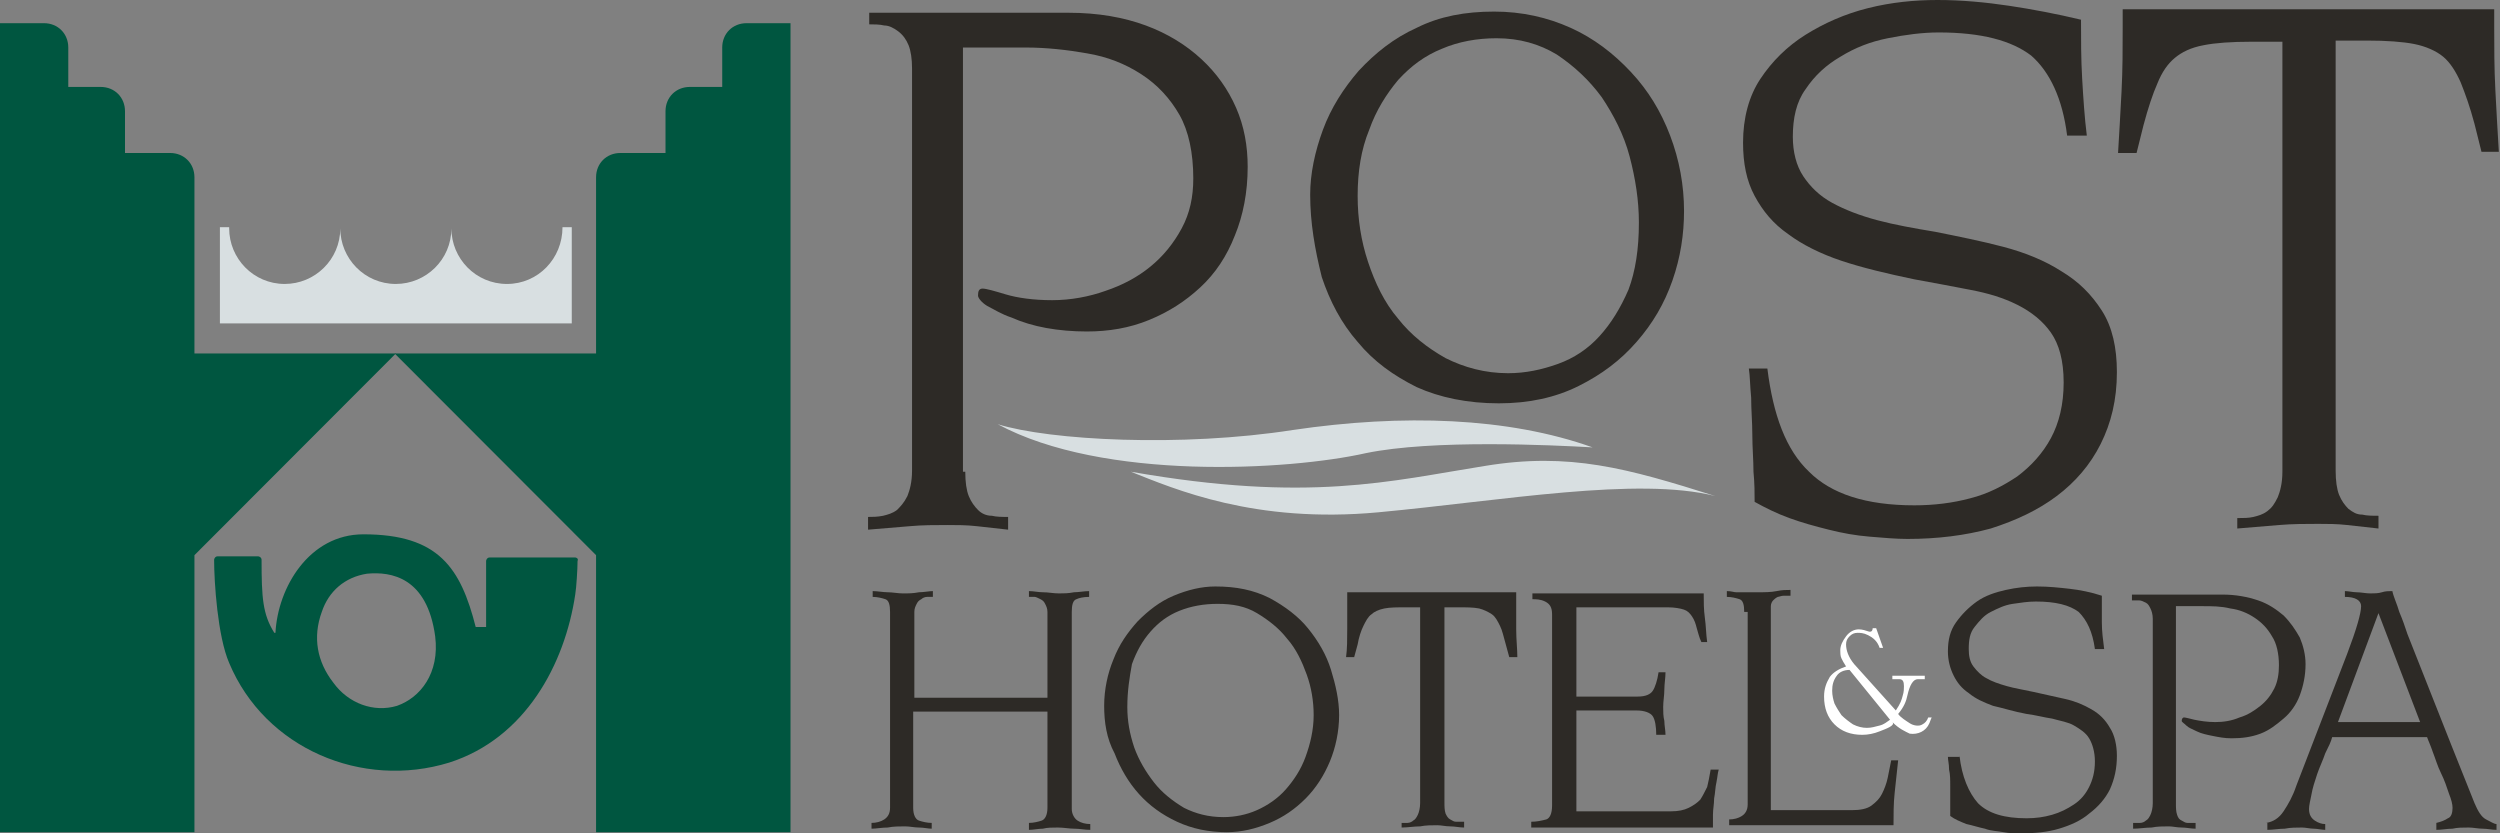 <?xml version="1.0" encoding="UTF-8"?>
<svg xmlns="http://www.w3.org/2000/svg" width="153" height="51" viewBox="0 0 153 51" fill="none">
  <rect x="0" y="0" width="153" height="51" fill="#808080" stroke="none"/>
  <g clip-path="url(#clip0_1168_4016)">
    <path d="M61.058 25.961C64.246 26.954 72.321 27.38 79.121 26.316C85.85 25.323 92.296 25.535 97.467 27.38C94.987 27.238 87.692 26.883 83.583 27.734C78.838 28.798 67.504 29.437 61.058 25.961Z" fill="#D8DFE1"></path>
    <path d="M69.204 28.869C71.896 29.933 76.783 32.061 84.362 31.352C91.942 30.643 100.229 29.153 104.975 30.359C99.592 28.657 96.05 27.663 90.879 28.515C85.071 29.437 80.112 30.784 69.204 28.869Z" fill="#D8DFE1"></path>
    <path d="M22.242 32.7C26.846 32.7 28.192 34.757 29.113 38.374H29.75V34.331C29.75 34.26 29.821 34.118 29.963 34.118C31.521 34.118 33.575 34.118 35.204 34.118C35.275 34.118 35.417 34.189 35.346 34.331C35.346 34.828 35.275 35.962 35.204 36.388C34.567 40.644 32.158 45.184 27.483 46.673C22.171 48.305 16.221 45.822 14.025 40.573C13.317 38.942 13.104 35.608 13.104 34.26C13.104 34.189 13.175 34.047 13.317 34.047H15.796C15.867 34.047 16.008 34.118 16.008 34.26C16.008 36.601 16.079 37.594 16.788 38.729H16.858C17 35.962 18.913 32.7 22.242 32.7ZM26.633 38.942C26.138 35.324 23.942 34.969 22.454 35.111C21.108 35.324 20.117 36.175 19.692 37.452C19.125 39.013 19.408 40.502 20.4 41.779C21.321 43.056 22.879 43.623 24.296 43.197C25.713 42.701 26.917 41.211 26.633 38.942Z" fill="#005640"></path>
    <path d="M0 1.49V50.929H11.9V33.976L24.225 21.634H11.9V10.853C11.9 10.001 11.262 9.363 10.412 9.363H7.65V6.809C7.65 5.958 7.013 5.32 6.162 5.32H4.179V2.908C4.179 2.057 3.542 1.419 2.692 1.419H0V1.49Z" fill="#005640"></path>
    <path d="M48.379 1.49V50.929H36.479V33.976L24.154 21.634H36.479V10.853C36.479 10.001 37.117 9.363 37.967 9.363H40.729V6.809C40.729 5.958 41.367 5.32 42.217 5.32H44.2V2.908C44.2 2.057 44.837 1.419 45.687 1.419H48.379V1.49Z" fill="#005640"></path>
    <path d="M34.425 13.903C34.425 15.818 32.937 17.378 31.025 17.378C29.112 17.378 27.625 15.818 27.625 13.974C27.625 15.889 26.067 17.378 24.225 17.378C22.312 17.378 20.825 15.818 20.825 13.974C20.825 15.889 19.267 17.378 17.425 17.378C15.512 17.378 14.025 15.818 14.025 13.974C14.025 13.974 14.025 13.974 14.025 13.903H13.458V19.79H34.992V13.903H34.425Z" fill="#D8DFE1"></path>
    <path d="M54.471 37.452C54.471 37.026 54.4 36.743 54.187 36.672C53.975 36.601 53.692 36.53 53.408 36.53V36.175C53.692 36.175 54.046 36.246 54.329 36.246C54.612 36.246 54.967 36.317 55.25 36.317C55.604 36.317 55.887 36.317 56.242 36.246C56.525 36.246 56.879 36.175 57.092 36.175V36.53C56.95 36.53 56.879 36.53 56.737 36.53C56.596 36.53 56.454 36.601 56.383 36.672C56.242 36.743 56.171 36.814 56.1 36.956C56.029 37.097 55.958 37.239 55.958 37.452V42.701H64.104V37.452C64.104 37.239 64.033 37.097 63.962 36.956C63.892 36.814 63.821 36.743 63.679 36.672C63.537 36.601 63.396 36.53 63.325 36.53C63.183 36.53 63.042 36.53 62.971 36.53V36.175C63.254 36.175 63.537 36.246 63.821 36.246C64.175 36.246 64.458 36.317 64.812 36.317C65.096 36.317 65.379 36.317 65.733 36.246C66.017 36.246 66.371 36.175 66.654 36.175V36.53C66.3 36.53 66.017 36.601 65.875 36.672C65.662 36.743 65.592 37.026 65.592 37.452V49.51C65.592 49.794 65.733 50.078 65.946 50.22C66.158 50.362 66.442 50.432 66.725 50.432V50.787C66.371 50.787 66.087 50.716 65.733 50.716C65.45 50.716 65.096 50.645 64.742 50.645C64.387 50.645 64.104 50.645 63.821 50.716C63.537 50.716 63.254 50.787 62.971 50.787V50.362C63.254 50.362 63.537 50.291 63.75 50.22C63.962 50.149 64.104 49.865 64.104 49.44V43.552H55.887V49.44C55.887 49.865 56.029 50.149 56.242 50.22C56.454 50.291 56.737 50.362 57.021 50.362V50.716C56.808 50.716 56.525 50.645 56.242 50.645C55.958 50.645 55.675 50.574 55.392 50.574C55.037 50.574 54.683 50.574 54.329 50.645C53.975 50.645 53.621 50.716 53.337 50.716V50.362C53.621 50.362 53.904 50.291 54.117 50.149C54.329 50.007 54.471 49.794 54.471 49.44V37.452Z" fill="#2D2A26"></path>
    <path d="M67.575 43.197C67.575 42.204 67.787 41.211 68.142 40.36C68.496 39.438 68.992 38.729 69.629 38.02C70.267 37.381 70.975 36.814 71.825 36.459C72.675 36.104 73.525 35.892 74.375 35.892C75.65 35.892 76.712 36.104 77.704 36.601C78.625 37.097 79.475 37.736 80.042 38.445C80.679 39.225 81.175 40.077 81.458 40.999C81.742 41.921 81.954 42.843 81.954 43.765C81.954 44.758 81.742 45.751 81.388 46.602C81.033 47.453 80.537 48.234 79.9 48.872C79.263 49.51 78.554 50.007 77.704 50.362C76.854 50.716 76.004 50.929 75.083 50.929C73.95 50.929 72.958 50.716 72.037 50.291C71.117 49.865 70.338 49.298 69.7 48.588C69.062 47.879 68.567 47.028 68.213 46.106C67.717 45.184 67.575 44.191 67.575 43.197ZM68.992 43.268C68.992 44.12 69.133 44.9 69.417 45.751C69.7 46.531 70.125 47.241 70.621 47.879C71.117 48.517 71.754 49.014 72.463 49.44C73.171 49.794 73.95 50.007 74.871 50.007C75.579 50.007 76.287 49.865 76.925 49.581C77.562 49.298 78.2 48.872 78.696 48.305C79.192 47.737 79.617 47.099 79.9 46.319C80.183 45.538 80.396 44.687 80.396 43.765C80.396 42.914 80.254 42.063 79.971 41.282C79.688 40.502 79.333 39.722 78.767 39.083C78.271 38.445 77.633 37.949 76.925 37.523C76.217 37.097 75.437 36.956 74.517 36.956C73.667 36.956 72.888 37.097 72.179 37.381C71.471 37.665 70.904 38.09 70.408 38.658C69.912 39.225 69.558 39.864 69.275 40.644C69.133 41.424 68.992 42.275 68.992 43.268Z" fill="#2D2A26"></path>
    <path d="M85.708 50.362C85.85 50.362 85.992 50.362 86.133 50.362C86.275 50.362 86.417 50.291 86.487 50.22C86.629 50.149 86.7 50.007 86.771 49.865C86.842 49.723 86.912 49.44 86.912 49.156V37.168H86.062C85.496 37.168 85.071 37.168 84.717 37.239C84.362 37.31 84.079 37.452 83.938 37.594C83.725 37.736 83.583 38.02 83.442 38.303C83.3 38.587 83.158 39.013 83.088 39.438L82.875 40.218H82.379C82.45 39.722 82.45 39.083 82.45 38.516C82.45 37.878 82.45 37.31 82.45 36.743V36.246H92.792V36.743C92.792 37.31 92.792 37.878 92.792 38.516C92.792 39.154 92.862 39.722 92.862 40.218H92.367L92.154 39.438C92.013 38.942 91.942 38.587 91.8 38.303C91.658 38.02 91.517 37.736 91.304 37.594C91.092 37.452 90.808 37.31 90.525 37.239C90.171 37.168 89.746 37.168 89.25 37.168H88.4V49.085C88.4 49.369 88.4 49.581 88.471 49.794C88.542 49.936 88.612 50.078 88.754 50.149C88.896 50.22 88.967 50.291 89.108 50.291C89.25 50.291 89.392 50.291 89.604 50.291V50.645C89.321 50.645 89.037 50.574 88.754 50.574C88.471 50.574 88.188 50.504 87.975 50.504C87.621 50.504 87.267 50.504 86.912 50.574C86.558 50.574 86.133 50.645 85.779 50.645V50.362H85.708Z" fill="#2D2A26"></path>
    <path d="M94.987 37.594C94.987 37.168 94.846 36.956 94.562 36.814C94.279 36.672 93.996 36.672 93.783 36.672V36.317H104.267C104.267 36.814 104.267 37.31 104.337 37.807C104.408 38.303 104.408 38.8 104.479 39.296H104.125C103.983 39.013 103.912 38.658 103.842 38.445C103.771 38.161 103.7 37.949 103.558 37.736C103.417 37.523 103.275 37.381 103.062 37.31C102.85 37.239 102.496 37.168 102.071 37.168H96.475V42.63H100.229C100.725 42.63 101.008 42.488 101.15 42.275C101.292 42.063 101.433 41.637 101.504 41.141H101.929C101.929 41.495 101.858 41.85 101.858 42.205C101.858 42.559 101.787 42.914 101.787 43.268C101.787 43.552 101.787 43.836 101.858 44.12C101.858 44.403 101.929 44.687 101.929 44.971H101.362C101.362 44.474 101.292 44.049 101.15 43.836C101.008 43.623 100.654 43.481 100.158 43.481H96.475V49.652H102.283C102.708 49.652 103.062 49.581 103.346 49.44C103.629 49.298 103.842 49.156 104.054 48.943C104.196 48.73 104.337 48.447 104.479 48.163C104.55 47.879 104.621 47.524 104.692 47.099H105.187C105.117 47.312 105.117 47.524 105.046 47.879C104.975 48.163 104.975 48.517 104.904 48.872C104.904 49.227 104.833 49.51 104.833 49.865C104.833 50.149 104.833 50.432 104.833 50.645H93.712V50.291C94.067 50.291 94.35 50.22 94.633 50.149C94.846 50.078 94.987 49.794 94.987 49.298V37.594Z" fill="#2D2A26"></path>
    <path d="M106.746 37.452C106.746 37.026 106.675 36.743 106.463 36.672C106.25 36.601 105.967 36.53 105.683 36.53V36.175C105.967 36.175 106.108 36.246 106.25 36.246C106.321 36.246 106.392 36.246 106.533 36.246C106.604 36.246 106.746 36.246 106.817 36.246C106.958 36.246 107.171 36.246 107.596 36.246C108.021 36.246 108.375 36.246 108.729 36.175C109.083 36.104 109.296 36.104 109.579 36.104V36.459C109.438 36.459 109.296 36.459 109.154 36.459C109.013 36.459 108.871 36.53 108.8 36.53C108.658 36.601 108.588 36.672 108.517 36.743C108.446 36.814 108.375 36.956 108.375 37.097V49.581H113.333C113.829 49.581 114.254 49.51 114.538 49.298C114.821 49.085 115.033 48.872 115.175 48.588C115.317 48.305 115.458 47.95 115.529 47.595C115.6 47.241 115.671 46.886 115.742 46.531H116.167C116.096 47.241 116.025 47.879 115.954 48.517C115.883 49.156 115.883 49.865 115.883 50.504H105.825V50.149C106.108 50.149 106.392 50.078 106.604 49.936C106.817 49.794 106.958 49.581 106.958 49.227V37.452H106.746Z" fill="#2D2A26"></path>
    <path d="M119.921 46.248C120.062 47.524 120.487 48.517 121.054 49.156C121.692 49.794 122.683 50.078 124.029 50.078C124.596 50.078 125.092 50.007 125.587 49.865C126.083 49.723 126.508 49.51 126.933 49.227C127.358 48.943 127.642 48.588 127.854 48.163C128.067 47.737 128.208 47.241 128.208 46.602C128.208 46.035 128.067 45.538 127.854 45.184C127.642 44.829 127.287 44.616 126.933 44.403C126.579 44.191 126.083 44.12 125.587 43.978C125.092 43.907 124.596 43.765 124.029 43.694C123.25 43.552 122.612 43.339 121.975 43.197C121.408 42.985 120.912 42.772 120.487 42.417C120.062 42.133 119.779 41.779 119.567 41.353C119.354 40.928 119.212 40.431 119.212 39.864C119.212 39.154 119.354 38.587 119.708 38.09C120.062 37.594 120.487 37.168 120.983 36.814C121.479 36.459 122.117 36.246 122.754 36.104C123.392 35.962 124.029 35.892 124.667 35.892C125.375 35.892 126.012 35.962 126.65 36.033C127.287 36.104 127.996 36.246 128.633 36.459C128.633 37.026 128.633 37.594 128.633 38.09C128.633 38.658 128.704 39.154 128.775 39.722H128.208C128.067 38.658 127.712 37.949 127.217 37.452C126.65 37.026 125.8 36.814 124.596 36.814C124.1 36.814 123.675 36.885 123.179 36.956C122.683 37.026 122.258 37.239 121.833 37.452C121.408 37.665 121.125 38.02 120.842 38.374C120.558 38.729 120.487 39.154 120.487 39.722C120.487 40.147 120.558 40.502 120.771 40.786C120.983 41.069 121.267 41.353 121.55 41.495C121.904 41.708 122.329 41.85 122.825 41.992C123.321 42.133 123.817 42.204 124.454 42.346C125.092 42.488 125.729 42.63 126.367 42.772C127.004 42.914 127.5 43.127 127.996 43.41C128.492 43.694 128.846 44.049 129.129 44.545C129.412 44.971 129.554 45.609 129.554 46.248C129.554 47.028 129.412 47.666 129.129 48.305C128.846 48.872 128.421 49.369 127.854 49.794C127.358 50.22 126.721 50.504 126.012 50.716C125.304 50.929 124.525 51 123.675 51C123.321 51 122.967 51 122.612 50.929C122.258 50.858 121.833 50.858 121.479 50.716C121.125 50.645 120.7 50.504 120.346 50.432C119.992 50.291 119.637 50.149 119.354 49.936C119.354 49.723 119.354 49.44 119.354 49.085C119.354 48.73 119.354 48.447 119.354 48.092C119.354 47.737 119.354 47.383 119.283 47.099C119.283 46.744 119.212 46.531 119.212 46.319H119.921V46.248Z" fill="#2D2A26"></path>
    <path d="M133.167 49.156C133.167 49.44 133.167 49.652 133.238 49.865C133.308 50.078 133.379 50.149 133.521 50.22C133.663 50.291 133.733 50.362 133.875 50.362C134.017 50.362 134.158 50.362 134.371 50.362V50.716C134.088 50.716 133.804 50.645 133.521 50.645C133.238 50.645 132.954 50.574 132.742 50.574C132.388 50.574 132.033 50.574 131.679 50.645C131.325 50.645 130.9 50.716 130.546 50.716V50.362C130.688 50.362 130.829 50.362 130.971 50.362C131.113 50.362 131.254 50.291 131.325 50.22C131.467 50.149 131.538 50.007 131.608 49.865C131.679 49.723 131.75 49.44 131.75 49.156V37.878C131.75 37.594 131.679 37.381 131.608 37.239C131.538 37.097 131.467 36.956 131.325 36.885C131.183 36.814 131.042 36.743 130.9 36.743C130.758 36.743 130.617 36.743 130.475 36.743V36.388H136C136.85 36.388 137.558 36.53 138.196 36.743C138.833 36.956 139.329 37.31 139.754 37.665C140.179 38.09 140.463 38.516 140.746 39.013C140.958 39.509 141.1 40.077 141.1 40.644C141.1 41.353 140.958 41.992 140.746 42.559C140.533 43.127 140.179 43.623 139.754 43.978C139.329 44.332 138.904 44.687 138.338 44.9C137.771 45.113 137.204 45.184 136.567 45.184C136.142 45.184 135.788 45.113 135.433 45.042C135.079 44.971 134.725 44.9 134.442 44.758C134.158 44.616 133.946 44.545 133.804 44.403C133.663 44.261 133.521 44.191 133.521 44.12C133.521 43.978 133.592 43.907 133.663 43.907C133.733 43.907 134.017 43.978 134.3 44.049C134.654 44.12 135.079 44.191 135.575 44.191C136.071 44.191 136.567 44.12 137.063 43.907C137.558 43.765 137.983 43.481 138.338 43.197C138.692 42.914 138.975 42.559 139.188 42.133C139.4 41.708 139.471 41.211 139.471 40.715C139.471 40.006 139.329 39.367 139.046 38.942C138.763 38.445 138.408 38.09 137.983 37.807C137.558 37.523 137.063 37.31 136.496 37.239C135.929 37.097 135.363 37.097 134.796 37.097H133.167V49.156Z" fill="#2D2A26"></path>
    <path d="M138.692 50.362C139.117 50.291 139.471 50.078 139.754 49.652C140.037 49.227 140.321 48.73 140.533 48.092L143.65 40.006C144.217 38.516 144.5 37.523 144.5 37.097C144.5 36.743 144.146 36.53 143.508 36.53V36.175C143.721 36.175 144.004 36.246 144.217 36.246C144.5 36.246 144.783 36.317 145.067 36.317C145.279 36.317 145.562 36.317 145.775 36.246C145.987 36.175 146.2 36.175 146.412 36.175C146.483 36.53 146.696 36.956 146.837 37.452C147.05 37.949 147.192 38.374 147.333 38.8L150.025 45.609L151.442 49.156C151.654 49.652 151.867 50.007 152.15 50.149C152.433 50.291 152.646 50.432 152.787 50.432V50.787C152.504 50.787 152.221 50.716 151.937 50.716C151.654 50.716 151.371 50.645 151.087 50.645C150.733 50.645 150.379 50.645 150.096 50.716C149.742 50.716 149.458 50.787 149.104 50.787V50.362C149.387 50.291 149.6 50.22 149.812 50.078C150.025 50.007 150.096 49.723 150.096 49.44C150.096 49.227 150.025 48.943 149.883 48.588C149.742 48.163 149.6 47.737 149.387 47.312C149.175 46.886 149.033 46.389 148.892 46.035C148.75 45.609 148.608 45.325 148.537 45.113H142.729C142.658 45.396 142.517 45.68 142.304 46.106C142.162 46.531 141.95 46.957 141.808 47.383C141.667 47.808 141.525 48.234 141.454 48.659C141.383 49.014 141.312 49.298 141.312 49.51C141.312 49.865 141.454 50.078 141.667 50.22C141.879 50.362 142.092 50.432 142.304 50.432V50.787C142.092 50.787 141.808 50.716 141.596 50.716C141.383 50.716 141.1 50.645 140.887 50.645C140.533 50.645 140.179 50.645 139.825 50.716C139.471 50.716 139.117 50.787 138.762 50.787V50.362H138.692ZM148.112 44.191L145.562 37.523L143.083 44.191H148.112Z" fill="#2D2A26"></path>
    <path d="M115.671 44.049L113.192 40.999C112.837 40.999 112.554 41.141 112.412 41.353C112.2 41.637 112.129 41.921 112.129 42.275C112.129 42.559 112.2 42.843 112.271 43.056C112.412 43.339 112.554 43.552 112.696 43.765C112.908 43.978 113.192 44.191 113.404 44.332C113.687 44.474 113.971 44.545 114.254 44.545C114.537 44.545 114.75 44.474 115.033 44.403C115.317 44.332 115.458 44.191 115.671 44.049ZM115.812 44.191C116.025 44.403 115.387 44.616 115.033 44.758C114.679 44.9 114.325 44.971 113.971 44.971C113.262 44.971 112.696 44.758 112.271 44.332C111.846 43.907 111.633 43.339 111.633 42.63C111.633 42.133 111.775 41.779 111.987 41.424C112.2 41.141 112.554 40.928 112.979 40.786C112.837 40.573 112.767 40.431 112.696 40.289C112.625 40.147 112.625 39.935 112.625 39.793C112.625 39.509 112.767 39.225 112.979 38.942C113.192 38.658 113.475 38.516 113.758 38.516C113.971 38.516 114.183 38.587 114.396 38.658H114.467C114.537 38.658 114.608 38.587 114.608 38.445H114.821L115.246 39.651H115.033C114.892 39.225 114.608 39.013 114.325 38.871C114.042 38.729 113.829 38.729 113.687 38.729C113.475 38.729 113.333 38.8 113.192 38.942C113.05 39.083 112.979 39.225 112.979 39.438C112.979 39.793 113.121 40.218 113.475 40.644L116.025 43.481C116.308 43.056 116.379 42.843 116.45 42.559C116.521 42.346 116.521 42.133 116.521 41.992C116.521 41.708 116.45 41.566 116.237 41.566H115.812V41.353H117.796V41.566H117.371C117.087 41.566 116.875 41.921 116.733 42.559C116.662 42.914 116.521 43.268 116.167 43.694C116.308 43.907 116.662 44.12 116.875 44.261C117.087 44.403 117.442 44.474 117.654 44.332C117.796 44.261 117.937 44.12 118.008 43.907H118.221C118.221 43.907 118.15 44.049 118.079 44.261C117.867 44.758 117.371 44.971 116.875 44.9C116.592 44.758 116.237 44.616 115.812 44.191Z" fill="white"></path>
    <path d="M59.075 28.869C59.075 29.508 59.146 30.004 59.288 30.359C59.429 30.713 59.642 30.997 59.854 31.21C60.067 31.423 60.35 31.565 60.704 31.565C60.987 31.636 61.342 31.636 61.696 31.636V32.416C61.058 32.345 60.421 32.274 59.783 32.203C59.146 32.132 58.579 32.132 58.013 32.132C57.233 32.132 56.454 32.132 55.675 32.203C54.825 32.274 54.046 32.345 53.125 32.416V31.636C53.408 31.636 53.692 31.636 54.046 31.565C54.329 31.494 54.612 31.423 54.896 31.21C55.108 30.997 55.321 30.784 55.533 30.359C55.675 30.004 55.817 29.508 55.817 28.798V4.185C55.817 3.618 55.746 3.121 55.604 2.766C55.462 2.412 55.25 2.128 54.967 1.915C54.683 1.702 54.4 1.56 54.117 1.56C53.833 1.49 53.479 1.49 53.196 1.49V0.78H65.379C67.221 0.78 68.779 1.064 70.125 1.56C71.471 2.057 72.604 2.766 73.525 3.618C74.446 4.469 75.154 5.462 75.65 6.597C76.146 7.732 76.358 8.937 76.358 10.214C76.358 11.775 76.075 13.193 75.579 14.399C75.083 15.676 74.375 16.74 73.454 17.591C72.533 18.442 71.542 19.081 70.338 19.577C69.133 20.074 67.858 20.287 66.513 20.287C65.662 20.287 64.812 20.216 64.033 20.074C63.254 19.932 62.546 19.719 61.908 19.435C61.271 19.223 60.846 18.939 60.421 18.726C60.067 18.513 59.854 18.23 59.854 18.088C59.854 17.804 59.925 17.662 60.138 17.662C60.35 17.662 60.846 17.804 61.554 18.017C62.263 18.23 63.254 18.371 64.388 18.371C65.521 18.371 66.654 18.159 67.646 17.804C68.708 17.449 69.629 16.953 70.408 16.314C71.188 15.676 71.825 14.896 72.321 13.974C72.817 13.052 73.029 12.058 73.029 10.924C73.029 9.363 72.746 8.015 72.179 7.022C71.612 6.029 70.833 5.178 69.842 4.54C68.85 3.901 67.787 3.476 66.513 3.263C65.308 3.05 64.033 2.908 62.758 2.908H58.933V28.869H59.075Z" fill="#2D2A26"></path>
    <path d="M80.183 11.917C80.183 10.64 80.467 9.292 80.963 7.944C81.458 6.597 82.237 5.391 83.158 4.327C84.15 3.263 85.283 2.341 86.7 1.702C88.117 0.993 89.675 0.709 91.446 0.709C93.146 0.709 94.704 1.064 96.121 1.702C97.537 2.341 98.742 3.263 99.804 4.398C100.867 5.533 101.646 6.809 102.213 8.299C102.779 9.789 103.063 11.349 103.063 12.91C103.063 14.328 102.85 15.747 102.354 17.166C101.858 18.584 101.15 19.79 100.158 20.925C99.167 22.06 98.033 22.911 96.617 23.62C95.2 24.33 93.571 24.684 91.729 24.684C89.817 24.684 88.117 24.33 86.7 23.691C85.283 22.982 84.079 22.131 83.088 20.925C82.096 19.79 81.388 18.442 80.892 16.953C80.467 15.25 80.183 13.619 80.183 11.917ZM83.088 11.988C83.088 13.406 83.3 14.754 83.725 16.031C84.15 17.307 84.717 18.513 85.567 19.506C86.346 20.499 87.338 21.28 88.471 21.918C89.604 22.485 90.879 22.84 92.296 22.84C93.358 22.84 94.35 22.627 95.342 22.273C96.333 21.918 97.183 21.351 97.892 20.57C98.6 19.79 99.167 18.868 99.662 17.733C100.088 16.598 100.3 15.25 100.3 13.619C100.3 12.271 100.088 10.924 99.733 9.576C99.379 8.228 98.742 7.022 98.033 5.958C97.254 4.894 96.333 4.043 95.271 3.334C94.208 2.695 93.004 2.341 91.588 2.341C90.383 2.341 89.25 2.554 88.258 2.979C87.196 3.405 86.346 4.043 85.567 4.894C84.858 5.745 84.221 6.739 83.796 7.944C83.3 9.15 83.088 10.498 83.088 11.988Z" fill="#2D2A26"></path>
    <path d="M108.163 22.556C108.517 25.394 109.296 27.522 110.713 28.869C112.058 30.217 114.183 30.926 117.158 30.926C118.363 30.926 119.496 30.784 120.558 30.501C121.692 30.217 122.613 29.72 123.463 29.153C124.313 28.515 125.021 27.734 125.517 26.812C126.013 25.89 126.296 24.755 126.296 23.407C126.296 22.06 126.013 21.067 125.517 20.357C125.021 19.648 124.313 19.081 123.463 18.655C122.613 18.23 121.692 17.946 120.558 17.733C119.425 17.52 118.363 17.307 117.158 17.095C115.458 16.74 113.971 16.385 112.696 15.96C111.421 15.534 110.288 14.967 109.438 14.328C108.517 13.69 107.879 12.91 107.383 11.988C106.888 11.065 106.675 10.001 106.675 8.725C106.675 7.235 107.029 5.887 107.738 4.823C108.446 3.759 109.367 2.837 110.5 2.128C111.633 1.419 112.908 0.851 114.325 0.497C115.742 0.142 117.158 0 118.575 0C120.063 0 121.55 0.142 122.967 0.355C124.383 0.567 125.871 0.851 127.358 1.206C127.358 2.412 127.358 3.618 127.429 4.823C127.5 6.029 127.571 7.164 127.713 8.299H126.508C126.225 6.029 125.446 4.398 124.313 3.405C123.108 2.483 121.267 1.986 118.646 1.986C117.654 1.986 116.592 2.128 115.529 2.341C114.467 2.554 113.546 2.908 112.625 3.476C111.775 3.972 111.067 4.611 110.5 5.462C109.933 6.242 109.721 7.235 109.721 8.37C109.721 9.292 109.933 10.143 110.358 10.782C110.783 11.42 111.35 11.988 112.129 12.413C112.908 12.839 113.829 13.193 114.892 13.477C115.954 13.761 117.158 13.974 118.433 14.186C119.85 14.47 121.267 14.754 122.613 15.108C123.958 15.463 125.163 15.96 126.154 16.598C127.217 17.236 127.996 18.017 128.633 19.01C129.271 20.003 129.554 21.28 129.554 22.769C129.554 24.471 129.2 25.89 128.563 27.167C127.925 28.444 127.004 29.508 125.871 30.359C124.738 31.21 123.392 31.848 121.833 32.345C120.275 32.77 118.575 32.983 116.733 32.983C116.025 32.983 115.246 32.912 114.396 32.841C113.546 32.77 112.767 32.629 111.917 32.416C111.067 32.203 110.288 31.99 109.508 31.706C108.729 31.423 108.021 31.068 107.383 30.713C107.383 30.217 107.383 29.579 107.313 28.869C107.313 28.16 107.242 27.38 107.242 26.599C107.242 25.819 107.171 25.11 107.171 24.33C107.1 23.62 107.1 22.982 107.029 22.556H108.163Z" fill="#2D2A26"></path>
    <path d="M136.992 31.706C137.275 31.706 137.629 31.706 137.913 31.636C138.196 31.565 138.479 31.494 138.762 31.281C139.046 31.068 139.188 30.855 139.4 30.43C139.542 30.075 139.683 29.579 139.683 28.869V2.554H137.771C136.567 2.554 135.575 2.624 134.867 2.766C134.087 2.908 133.521 3.192 133.096 3.547C132.671 3.901 132.317 4.398 132.033 5.107C131.75 5.745 131.467 6.597 131.183 7.661L130.758 9.363H129.625C129.696 8.228 129.767 6.951 129.838 5.604C129.908 4.256 129.908 2.979 129.908 1.702V0.567H152.646V1.631C152.646 2.837 152.646 4.185 152.717 5.533C152.788 6.88 152.858 8.157 152.929 9.292H151.867L151.442 7.59C151.158 6.526 150.875 5.745 150.592 5.036C150.308 4.398 149.954 3.83 149.529 3.476C149.104 3.121 148.467 2.837 147.758 2.695C147.05 2.554 146.058 2.483 144.854 2.483H142.942V28.798C142.942 29.437 143.013 29.933 143.154 30.288C143.296 30.643 143.508 30.926 143.721 31.139C144.004 31.352 144.217 31.494 144.571 31.494C144.854 31.565 145.208 31.565 145.563 31.565V32.345C144.925 32.274 144.288 32.203 143.65 32.132C143.013 32.061 142.446 32.061 141.879 32.061C141.1 32.061 140.321 32.061 139.471 32.132C138.621 32.203 137.771 32.274 136.921 32.345V31.706H136.992Z" fill="#2D2A26"></path>
  </g>
  <defs>
    <clipPath id="clip0_1168_4016">
      <rect width="153" height="51" fill="white"></rect>
    </clipPath>
  </defs>
</svg>
